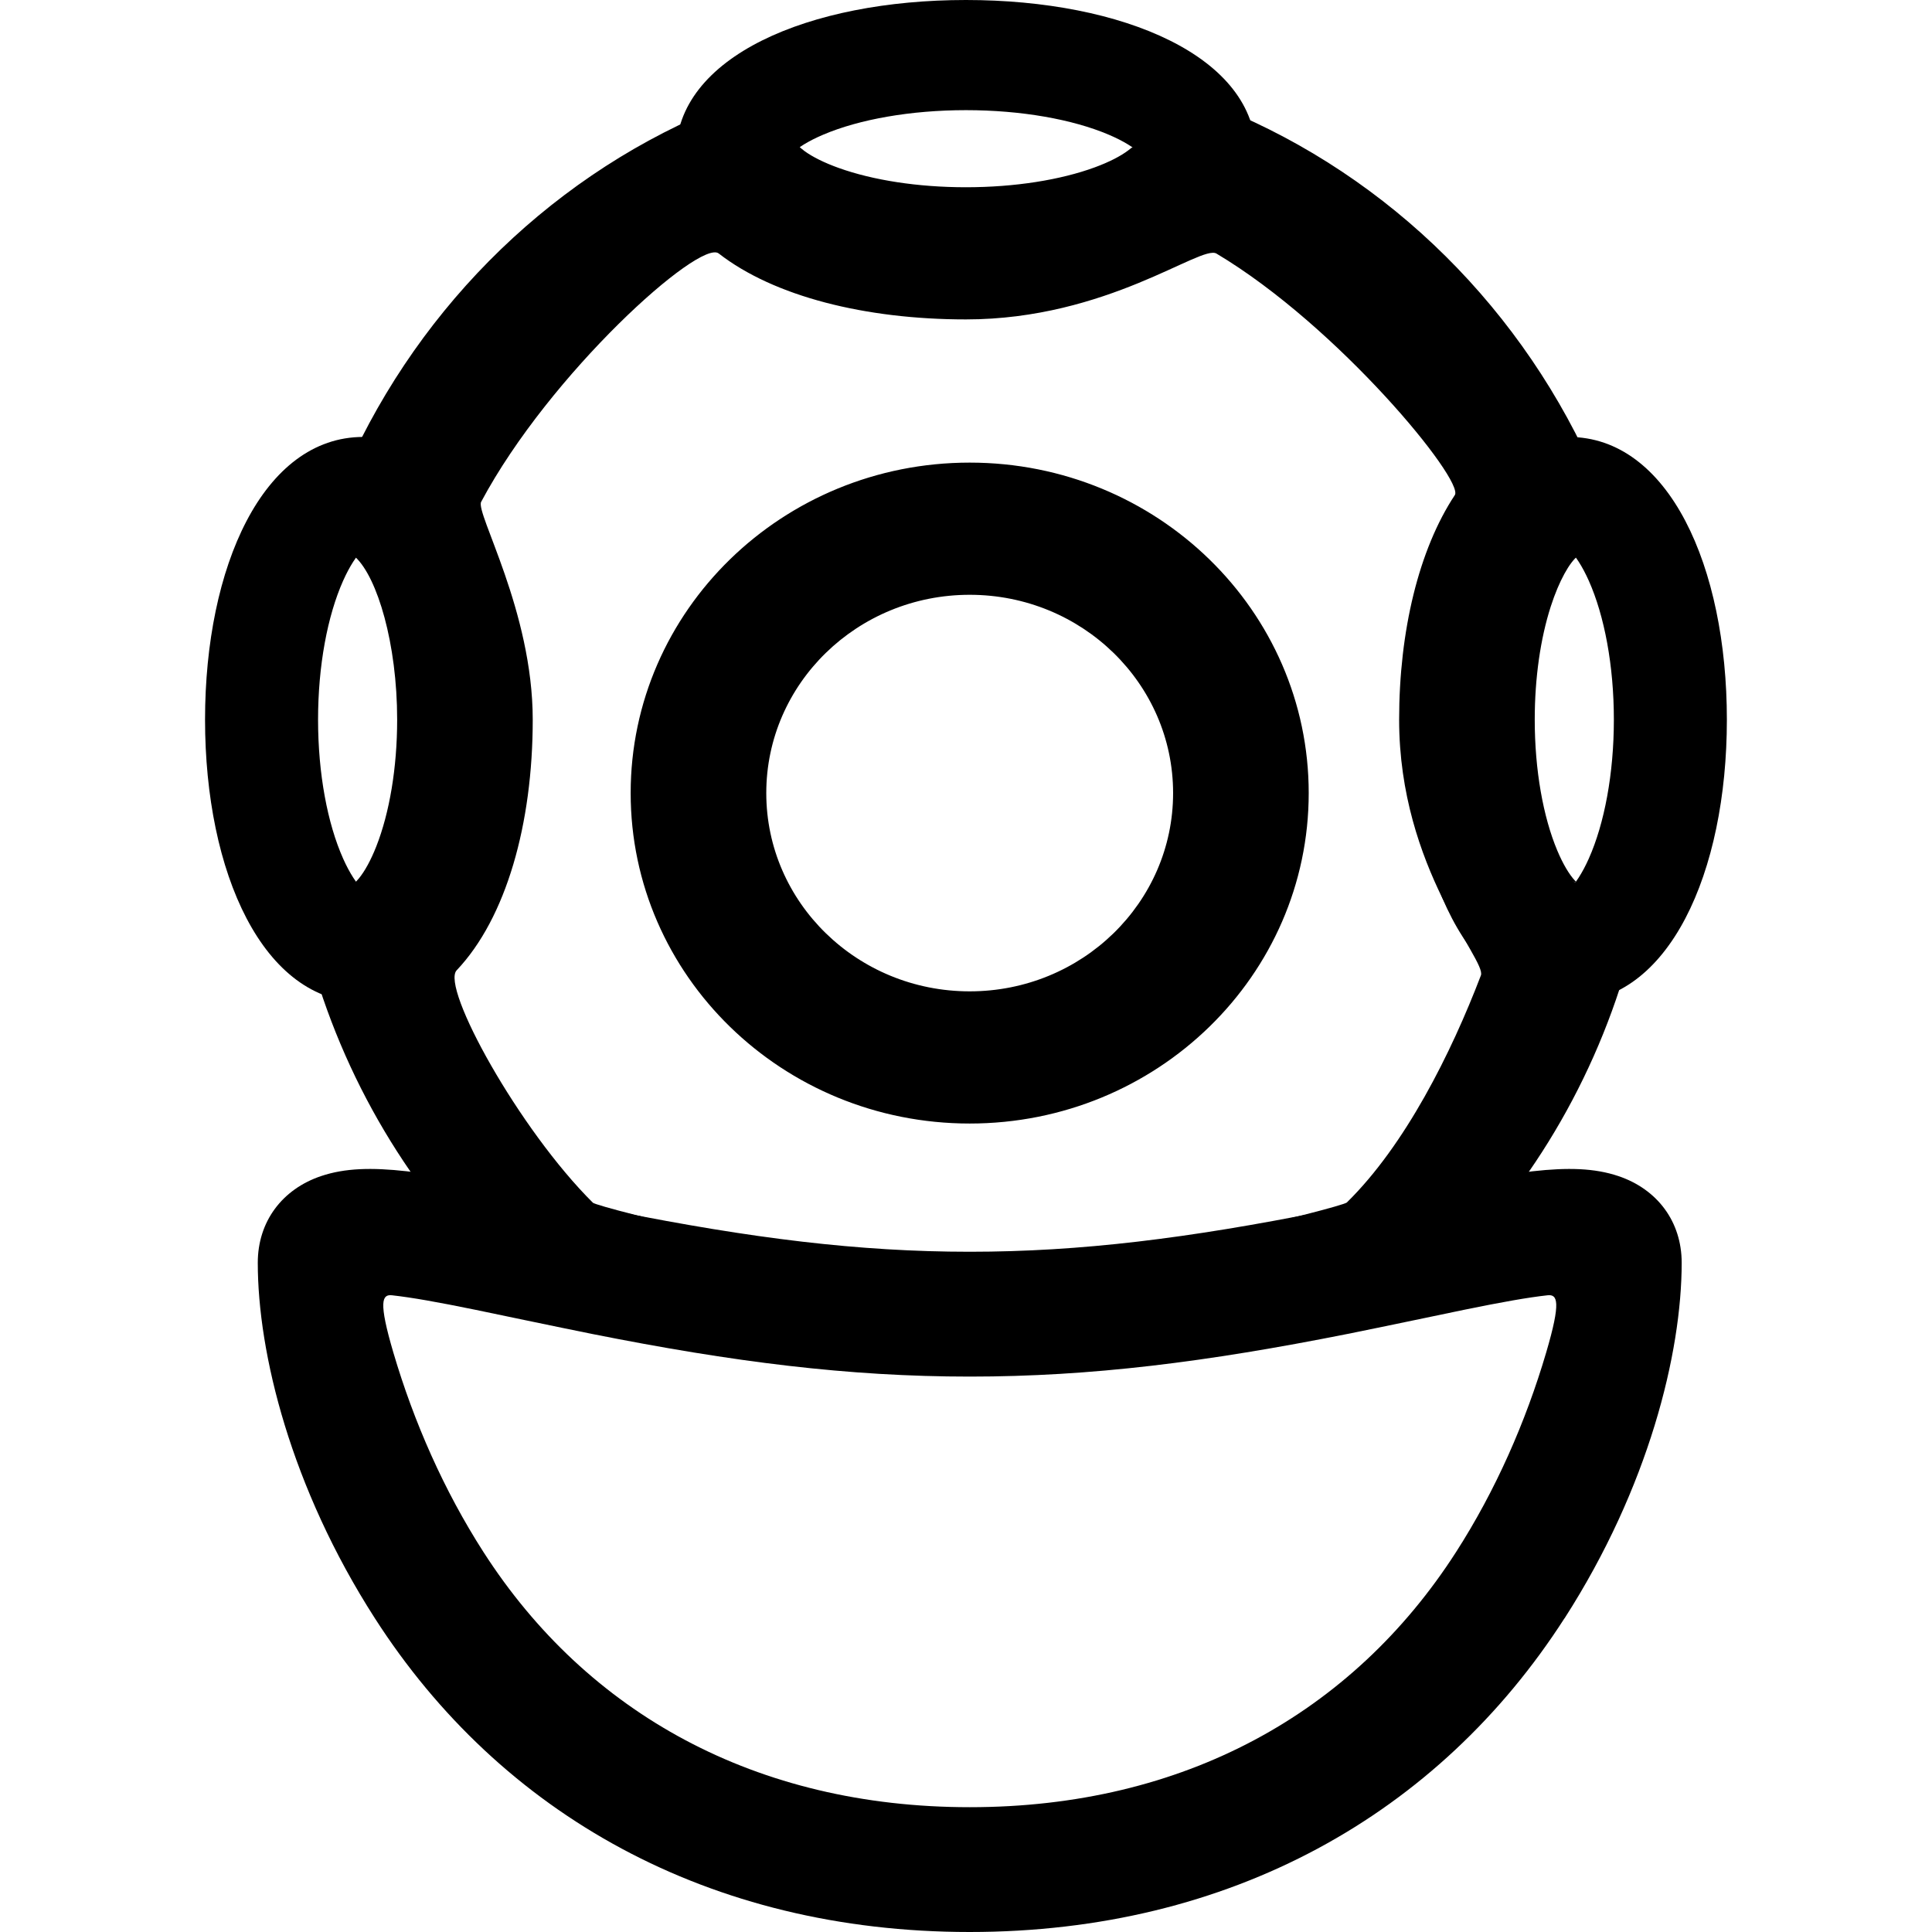 <?xml version="1.0" encoding="UTF-8" standalone="no"?>
<!-- Created with Inkscape (http://www.inkscape.org/) -->
<svg id="svg5828" xmlns:sketch="http://www.bohemiancoding.com/sketch/ns" xmlns:rdf="http://www.w3.org/1999/02/22-rdf-syntax-ns#" xmlns="http://www.w3.org/2000/svg" height="68.075mm" width="68.075mm" version="1.1" xmlns:cc="http://creativecommons.org/ns#" viewBox="0 0 241.21 241.21" xmlns:dc="http://purl.org/dc/elements/1.1/">
 <g id="layer1" transform="translate(610.71 395.5)">
  <g id="g5788" transform="translate(-640.11 -422.79)">
   <path id="path14" style="fill-rule:evenodd" sketch:type="MSShapeGroup" d="m232.53 147.73 2.591-8.973-9.452-1.418c0.324 0.049 0.571 0.14 0.714 0.225-0.041-0.024-0.17-0.132-0.362-0.339-0.694-0.748-1.476-2.034-2.2-3.761-1.756-4.186-2.809-10.022-2.809-16.327 0-5.223 0.72-10.143 1.995-14.111 1.059-3.295 2.383-5.53 3.339-6.287l4.915-3.892-2.442-5.695c-9.03-21.07-25.86-37.791-46.73-46.325l-8.276-3.384-2.983 8.25c-0.024-0.084-0.246 0.126-0.572 0.373-0.934 0.708-2.358 1.449-4.175 2.117-4.26 1.565-9.963 2.485-16.089 2.485-6.015 0-11.624-0.886-15.865-2.404-1.825-0.653-3.277-1.384-4.26-2.095-0.36-0.261-0.618-0.491-0.775-0.669-0.041-0.047-3.282-7.625-3.282-7.625l-7.872 3.327c-20.676 8.74-37.268 25.549-46.1 46.61l-2.169 5.171 4.121 3.883c2.716 2.559 5.193 10.753 5.193 20.274 0 6.033-0.964 11.644-2.597 15.805-0.693 1.764-1.458 3.136-2.182 4.018-0.245 0.298-0.447 0.495-0.583 0.596 0.019-0.015-7.478 2.268-7.478 2.268l2.197 7.684c4.511 15.78 13.266 29.92 25.18 40.844l1.721 1.578 2.311 0.481c21.154 4.403 35.969 6.49 52.916 6.49s31.762-2.087 52.916-6.49l2.311-0.481 1.721-1.578c11.858-10.873 20.586-24.931 25.116-40.622zm-82.064 38.142c-15.483 0-46.474-7.859-47.042-8.422-9.217-9.14-19.012-26.904-17.011-29.016 6.192-6.536 9.499-18.284 9.499-31.297 0-13.564-7.175-25.813-6.439-27.192 8.558-16.038 27.303-32.844 29.659-31.01 6.894 5.365 18.31 8.234 30.865 8.234 17.668 0 29.347-9.37 31.278-8.22 15.241 9.084 30.968 28.326 29.759 30.153-4.501 6.803-6.952 16.997-6.952 28.034 0 18.634 10.935 30.029 10.209 31.93-3.71 9.706-9.437 21.188-16.742 28.358-0.568 0.557-31.597 8.447-47.08 8.447zm42.327-59.567c0-22.786-18.95-41.258-42.327-41.258-23.376 0-42.327 18.472-42.327 41.258s18.95 41.258 42.327 41.258c23.376 0 42.327-18.472 42.327-41.258zm-67.723 0c0-13.672 11.37-24.755 25.396-24.755s25.396 11.083 25.396 24.755-11.37 24.755-25.396 24.755-25.396-11.083-25.396-24.755z"/>
   <path id="path16" style="fill-rule:evenodd" sketch:type="MSShapeGroup" d="m245 117.14c0-19.092-7.24-35.298-19.752-35.298s-19.752 16.206-19.752 35.298 7.24 35.298 19.752 35.298 19.752-16.206 19.752-35.298zm-19.311 21.621c-0.077-0.035-0.24-0.149-0.469-0.365-0.785-0.743-1.667-2.078-2.483-3.904-1.954-4.375-3.132-10.608-3.132-17.352 0-6.743 1.178-12.977 3.132-17.352 0.816-1.826 1.698-3.161 2.483-3.904 0.229-0.217 0.392-0.33 0.469-0.365-0.083 0.038-0.247 0.075-0.441 0.075-0.194 0-0.358-0.037-0.441-0.075 0.077 0.035 0.24 0.149 0.469 0.365 0.785 0.743 1.667 2.078 2.483 3.904 1.954 4.375 3.132 10.608 3.132 17.352 0 6.743-1.178 12.977-3.132 17.352-0.816 1.826-1.698 3.161-2.483 3.904-0.229 0.217-0.392 0.33-0.469 0.365 0.083-0.038 0.247-0.075 0.441-0.075 0.194 0 0.358 0.037 0.441 0.075z"/>
   <path id="path18" style="fill-rule:evenodd" sketch:type="MSShapeGroup" d="m94.505 117.14c0-19.092-7.24-35.298-19.752-35.298-12.513 0-19.753 16.206-19.753 35.298s7.24 35.298 19.752 35.298 19.752-16.206 19.752-35.298zm-19.311 21.621c-0.077-0.035-0.24-0.149-0.469-0.365-0.785-0.743-1.667-2.078-2.483-3.904-1.954-4.375-3.132-10.608-3.132-17.352 0-6.743 1.178-12.977 3.132-17.352 0.816-1.826 1.698-3.161 2.483-3.904 0.229-0.217 0.392-0.33 0.469-0.365-0.083 0.038-0.247 0.075-0.441 0.075s-0.358-0.037-0.441-0.075c0.077 0.035 0.24 0.149 0.469 0.365 0.785 0.743 1.667 2.078 2.483 3.904 1.954 4.375 3.132 10.608 3.132 17.352 0 6.743-1.178 12.977-3.132 17.352-0.816 1.826-1.698 3.161-2.483 3.904-0.229 0.217-0.392 0.33-0.469 0.365 0.083-0.038 0.247-0.075 0.441-0.075s0.358 0.037 0.441 0.075z"/>
   <path id="path20" style="fill-rule:evenodd" sketch:type="MSShapeGroup" d="m150 27.29c-19.587 0-36.213 7.057-36.213 19.254 0 12.196 16.626 19.254 36.213 19.254s36.213-7.057 36.213-19.254c0-12.196-16.626-19.254-36.213-19.254zm22.181 18.824c-0.036 0.075-0.152 0.234-0.375 0.457-0.763 0.765-2.131 1.625-4.005 2.421-4.488 1.905-10.883 3.053-17.802 3.053-6.918 0-13.313-1.148-17.802-3.053-1.874-0.795-3.243-1.655-4.005-2.421-0.222-0.223-0.339-0.382-0.375-0.457 0.039 0.081 0.077 0.241 0.077 0.43s-0.038 0.349-0.077 0.43c0.036-0.075 0.152-0.234 0.375-0.457 0.763-0.765 2.131-1.625 4.005-2.421 4.488-1.905 10.883-3.053 17.802-3.053 6.918 0 13.313 1.148 17.802 3.053 1.874 0.795 3.243 1.655 4.005 2.421 0.222 0.223 0.339 0.382 0.375 0.457-0.039-0.081-0.077-0.241-0.077-0.43s0.038-0.349 0.077-0.43z"/>
   <path id="path22" style="fill-rule:evenodd" d="m224.74 229.33c10.495-16.339 14.618-33.107 14.618-44.385 0-5.126-3.028-9.182-7.909-10.824-2.976-1.001-6.323-1.085-10.665-0.601-3.086 0.344-6.621 0.968-11.883 2.045-0.517 0.106-11.052 2.315-14.482 2.998-16.615 3.308-30.05 5.008-43.948 5.008s-27.333-1.7-43.948-5.008c-3.429-0.683-13.965-2.892-14.482-2.998-5.262-1.076-8.797-1.701-11.883-2.045-4.343-0.484-7.689-0.4-10.665 0.601-4.88 1.642-7.909 5.697-7.909 10.824 0 11.278 4.123 28.047 14.618 44.385 15.703 24.46 41.71 39.17 74.26 39.17 32.555 0 58.557-14.714 74.268-39.172zm-134.98-8.27c-4.942-7.694-8.702-16.265-11.245-24.89-1.889-6.409-1.417-7.303-0.169-7.164 2.464 0.275 5.608 0.83 10.415 1.813 0.442 0.09 11.038 2.312 14.566 3.015 17.577 3.499 31.989 5.323 47.148 5.323 15.158 0 29.571-1.824 47.148-5.323 3.528-0.702 14.124-2.924 14.566-3.015 4.808-0.983 7.951-1.539 10.415-1.813 1.248-0.139 1.721 0.755-0.169 7.164-2.543 8.625-6.303 17.196-11.245 24.89-12.946 20.154-34.037 31.858-60.715 31.858s-47.769-11.703-60.715-31.858z" sketch:type="MSShapeGroup"/>
  </g>
 </g>
</svg>
